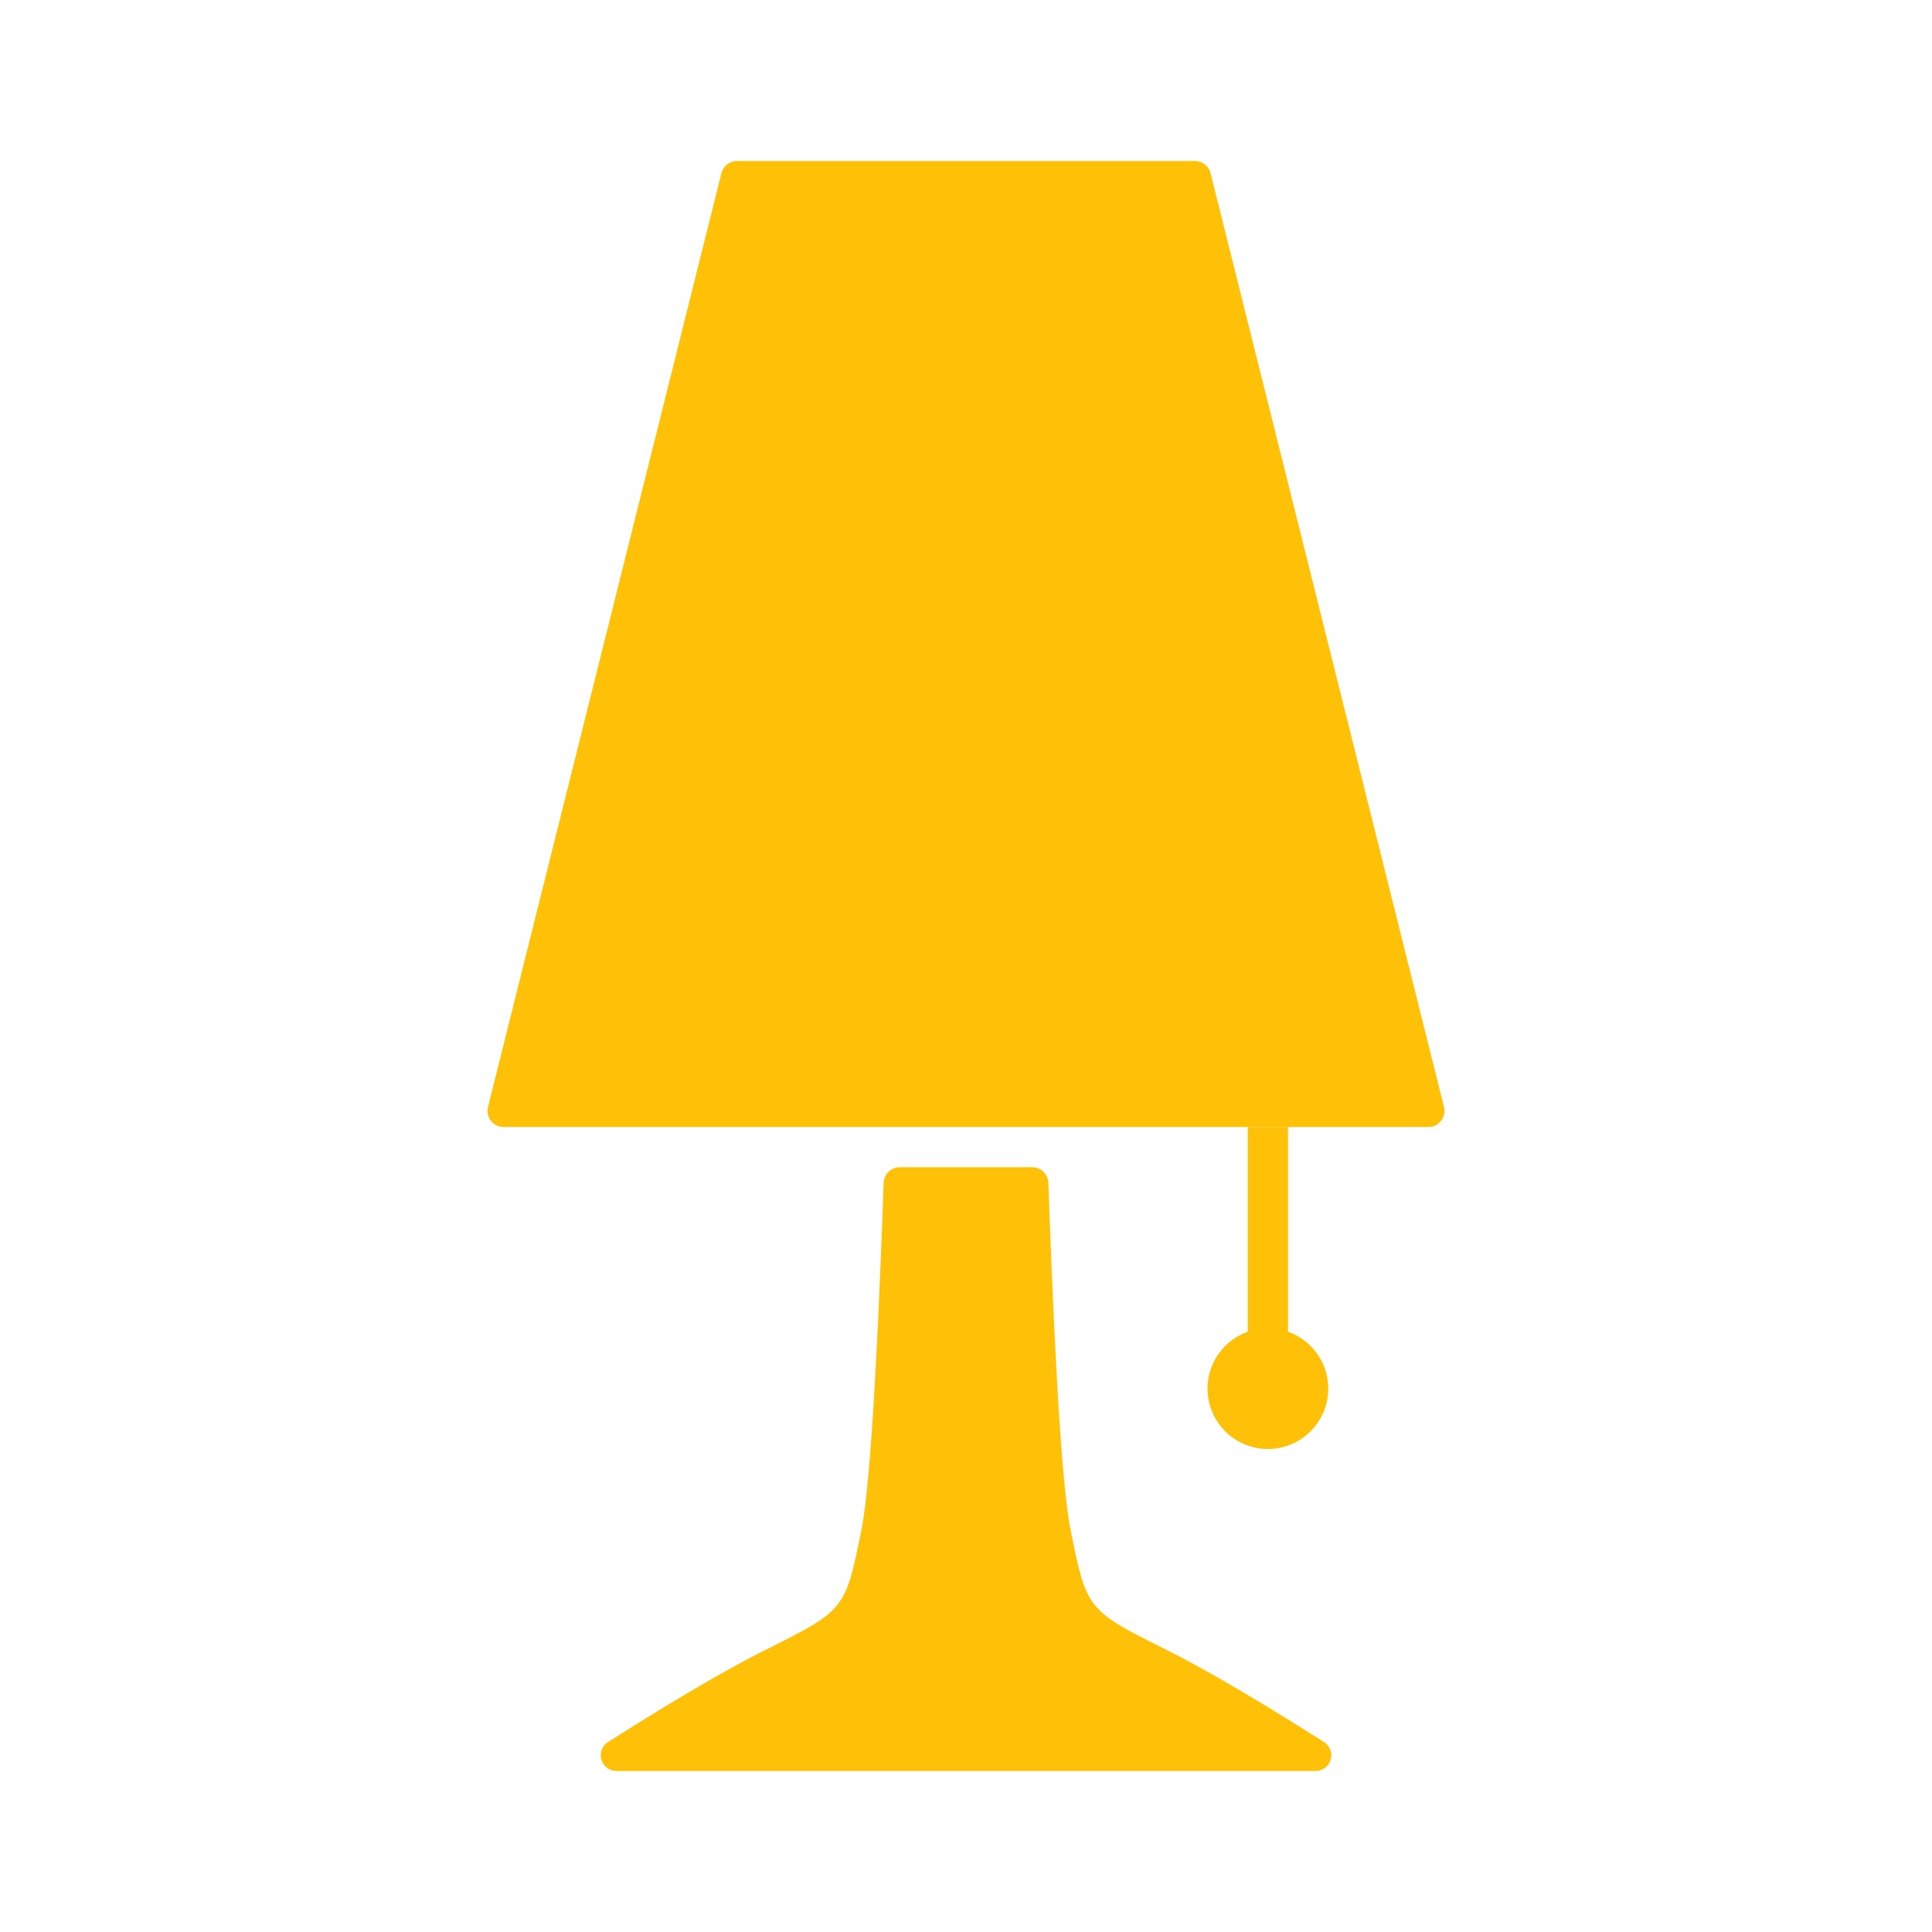 <svg width="24" height="24" viewBox="0 0 24 24" fill="none" xmlns="http://www.w3.org/2000/svg">
<path d="M8.962 2.151C8.984 2.062 9.064 2 9.156 2H14.844C14.936 2 15.016 2.062 15.038 2.151L17.938 13.752C17.969 13.878 17.874 14 17.744 14H6.256C6.126 14 6.031 13.878 6.062 13.752L8.962 2.151Z" fill="#FFC107"/>
<path fill-rule="evenodd" clip-rule="evenodd" d="M16 14H15.5V16.543C15.209 16.646 15 16.923 15 17.25C15 17.664 15.336 18 15.75 18C16.164 18 16.5 17.664 16.5 17.25C16.5 16.923 16.291 16.646 16 16.543V14Z" fill="#FFC107"/>
<path fill-rule="evenodd" clip-rule="evenodd" d="M11.177 14.5C11.069 14.5 10.981 14.585 10.977 14.693C10.93 16.035 10.836 18.338 10.702 19C10.605 19.481 10.555 19.73 10.417 19.916C10.269 20.116 10.019 20.24 9.5 20.5C8.922 20.789 8.134 21.27 7.554 21.64C7.387 21.746 7.463 22 7.661 22H12H16.34C16.537 22 16.613 21.746 16.446 21.64C15.866 21.27 15.078 20.789 14.5 20.5C13.981 20.24 13.731 20.116 13.583 19.916C13.445 19.73 13.395 19.481 13.298 19C13.164 18.338 13.07 16.035 13.023 14.693C13.019 14.585 12.931 14.5 12.823 14.5H11.177Z" fill="#FFC107"/>
</svg>
